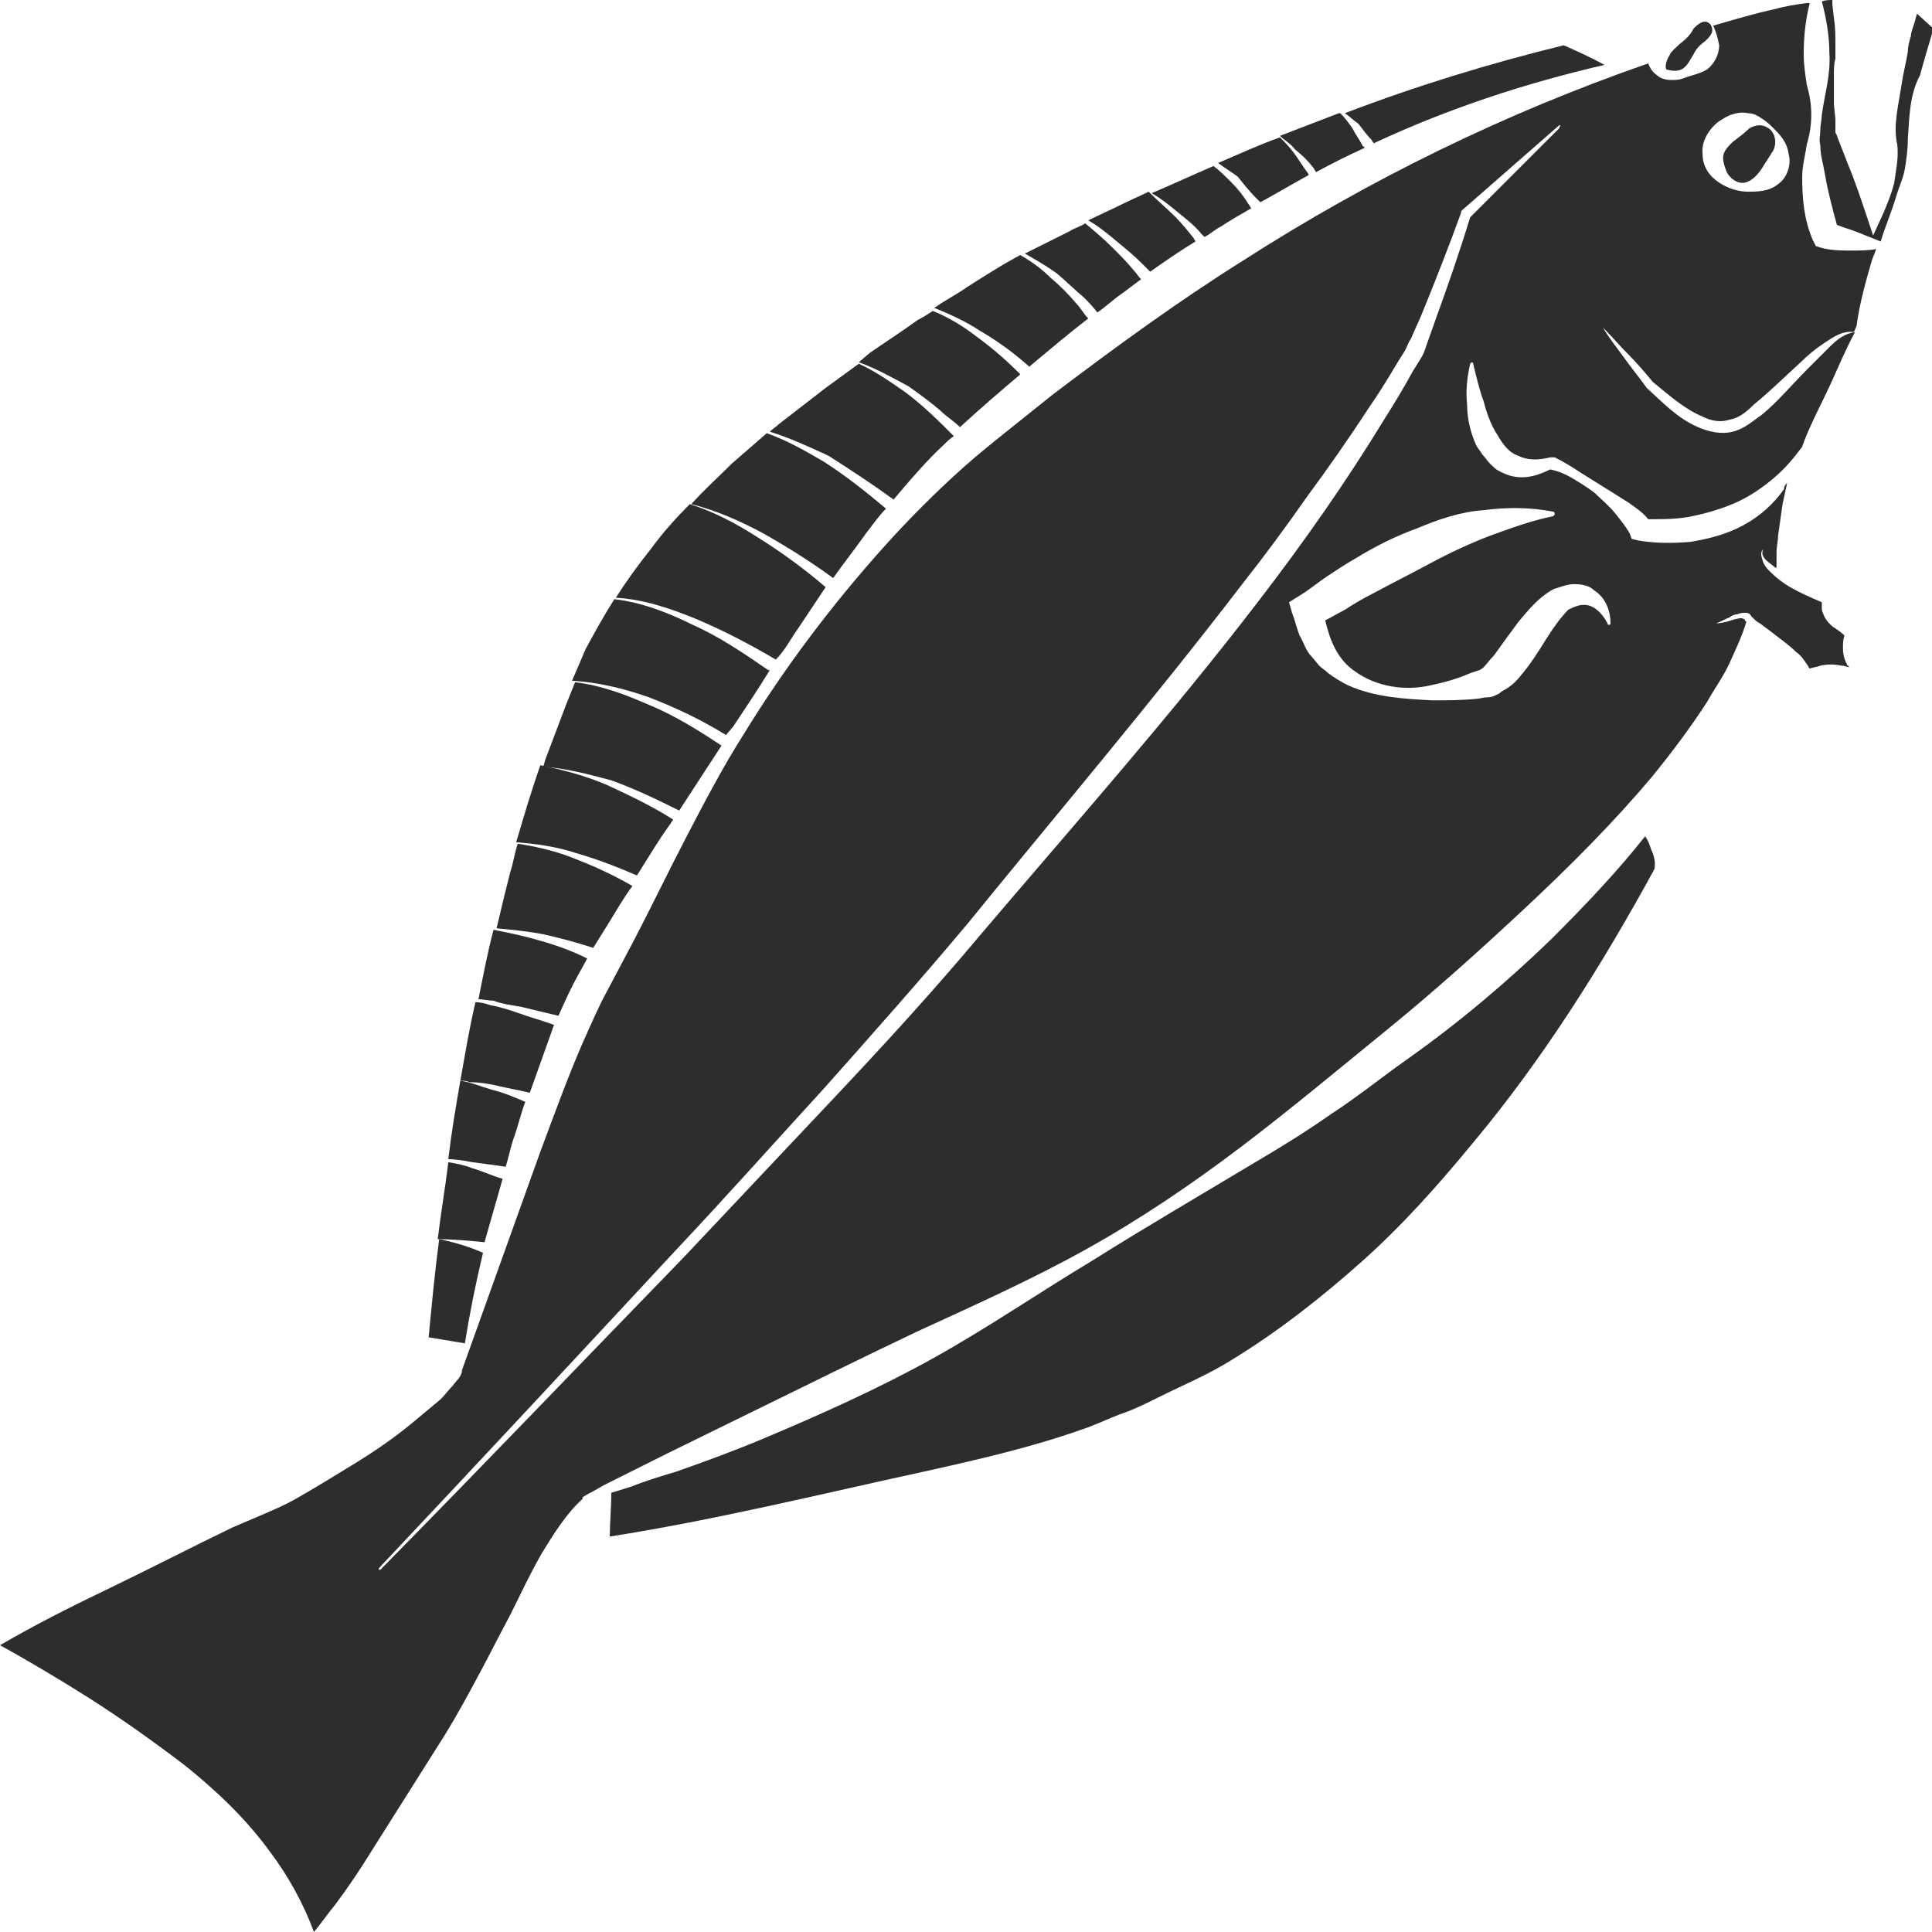<?xml version="1.0" encoding="utf-8"?>
<!-- Generator: Adobe Illustrator 24.1.2, SVG Export Plug-In . SVG Version: 6.00 Build 0)  -->
<svg version="1.1" id="Layer_1" xmlns="http://www.w3.org/2000/svg" xmlns:xlink="http://www.w3.org/1999/xlink" x="0px" y="0px"
	 viewBox="0 0 128 128" style="enable-background:new 0 0 128 128;" xml:space="preserve">
<style type="text/css">
	.st0{fill:#2D2D2D;}
</style>
<g>
	<path class="st0" d="M71.8,19.7c0.3,0.3,0.6,0.6,0.9,1c0.6-0.4,1.1-0.9,1.7-1.3c0.4-0.3,0.8-0.6,1.2-0.9c-0.2-0.2-0.3-0.4-0.5-0.6
		c-0.4-0.5-0.9-1-1.4-1.5c-0.6-0.6-1.2-1.1-1.8-1.6c-0.3,0.2-0.7,0.3-1,0.5c-1,0.5-2,1-3,1.5c0.7,0.4,1.4,0.8,2.1,1.3
		C70.6,18.6,71.2,19.2,71.8,19.7z"/>
	<path class="st0" d="M79.6,15.5c0.1,0.1,0.1,0.1,0.2,0.2c0.4-0.2,0.7-0.5,1.1-0.7c0.6-0.4,1.3-0.8,2-1.2c-0.1-0.1-0.1-0.2-0.2-0.3
		c-0.3-0.5-0.7-1-1.1-1.4c-0.4-0.4-0.8-0.8-1.2-1.1c-1.4,0.6-2.7,1.2-4.1,1.8c0.7,0.4,1.3,0.9,1.9,1.4C78.7,14.6,79.2,15,79.6,15.5z
		"/>
	<path class="st0" d="M75.6,17.4c0.2,0.2,0.4,0.4,0.6,0.6c1-0.7,2-1.4,3-2c0-0.1-0.1-0.1-0.1-0.2c-0.4-0.5-0.8-1-1.2-1.4
		c-0.6-0.6-1.2-1.1-1.8-1.7c-0.6,0.3-1.1,0.5-1.7,0.8c-0.8,0.4-1.5,0.7-2.3,1.1c0.7,0.4,1.3,0.9,1.9,1.4
		C74.6,16.5,75.1,16.9,75.6,17.4z"/>
	<path class="st0" d="M62.3,27.2c0.4,0.4,0.9,0.7,1.3,1.1c1.3-1.2,2.7-2.4,4-3.5c-0.9-0.9-1.8-1.7-2.9-2.5c-0.9-0.7-1.9-1.3-2.9-1.7
		c-0.3,0.2-0.6,0.4-1,0.6c-1.1,0.8-2.2,1.5-3.2,2.2L56.9,24c1.1,0.4,2.2,1,3.3,1.6C60.9,26.1,61.6,26.6,62.3,27.2z"/>
	<path class="st0" d="M68.2,24.3c0,0,0.1-0.1,0.1-0.1c1.2-1,2.5-2.1,3.8-3.1c-0.3-0.3-0.5-0.7-0.8-1c-0.5-0.6-1.1-1.2-1.7-1.7
		c-0.6-0.6-1.3-1.1-2-1.5c-0.1,0-0.1,0.1-0.2,0.1c-1.1,0.6-2.2,1.3-3.3,2c-0.7,0.5-1.5,0.9-2.2,1.4c1,0.4,2.1,0.9,3,1.5
		C66.1,22.6,67.2,23.4,68.2,24.3z"/>
	<path class="st0" d="M83.2,13.1c0.1,0.1,0.2,0.2,0.3,0.3c1.1-0.6,2.1-1.2,3.2-1.8c0-0.1-0.1-0.2-0.1-0.2c-0.3-0.4-0.6-0.9-0.9-1.3
		c-0.3-0.4-0.6-0.7-0.9-1c-1.4,0.5-2.7,1.1-4.1,1.7c0.4,0.3,0.9,0.6,1.3,0.9C82.4,12.2,82.8,12.7,83.2,13.1z"/>
	<path class="st0" d="M111.4,4.6c0.4-0.2,0.6-0.7,0.8-1c0.2-0.4,0.4-0.6,0.8-0.9c0.2-0.2,0.3-0.3,0.4-0.5c0.1-0.2,0-0.5-0.1-0.6
		c-0.2-0.2-0.4-0.2-0.6-0.1c-0.2,0.1-0.3,0.2-0.5,0.4c-0.2,0.4-0.5,0.7-0.9,1c-0.3,0.3-0.6,0.5-0.7,0.8c-0.1,0.1-0.1,0.2-0.2,0.4
		c0,0.1-0.1,0.3,0,0.5C110.4,4.6,111,4.8,111.4,4.6z"/>
	<path class="st0" d="M90.9,9.3c0,0.1,0.1,0.1,0.1,0.2c4.9-2.3,10.1-4,15.3-5.2c-0.9-0.5-1.8-0.9-2.7-1.3c-4.9,1.2-9.8,2.7-14.5,4.5
		C89.4,7.7,89.7,8,90,8.2C90.3,8.6,90.6,9,90.9,9.3z"/>
	<path class="st0" d="M87,11.1c0.1,0.1,0.1,0.2,0.2,0.3c1.1-0.6,2.1-1.1,3.2-1.6c0,0,0-0.1-0.1-0.1c-0.2-0.4-0.5-0.8-0.7-1.2
		c-0.2-0.3-0.5-0.7-0.8-1c0,0,0,0-0.1,0c-1.3,0.5-2.6,1-3.9,1.5c0.3,0.3,0.7,0.5,1,0.9C86.3,10.3,86.7,10.7,87,11.1z"/>
	<path class="st0" d="M33.5,77.3c0.2-0.6,0.3-1.2,0.5-1.8c0.3-0.8,0.5-1.7,0.8-2.5c-0.7-0.3-1.4-0.6-2.2-0.8
		c-0.7-0.2-1.4-0.5-2.1-0.6c-0.3,1.7-0.6,3.5-0.8,5.2c0.5,0,1.1,0.1,1.6,0.2C32.1,77.1,32.8,77.2,33.5,77.3z"/>
	<path class="st0" d="M127,0.9c0,0.1-0.1,0.3-0.1,0.4c-0.1,0.4-0.3,0.8-0.3,1.1c-0.1,0.3-0.2,0.7-0.2,1c-0.1,0.7-0.3,1.4-0.4,2.1
		c-0.2,1.4-0.6,2.8-0.3,4.1c0.1,0.9-0.1,1.7-0.2,2.5c-0.2,0.8-0.5,1.5-0.8,2.2l-0.6,1.3l-0.4-1.2c-0.4-1.2-0.8-2.4-1.3-3.6l-0.7-1.8
		c0-0.1-0.1-0.1-0.1-0.3l0-0.3l0-0.5l-0.1-1c0-0.7,0-1.3,0-2c0-0.3,0-0.7,0.1-1c0-0.3,0-0.6,0-0.9c0-0.6,0-1.2-0.1-1.8l-0.1-0.9
		l0-0.3c-0.2,0-0.5,0-0.7,0.1c0.3,1.1,0.5,2.3,0.5,3.4c0.1,1.4-0.3,2.7-0.5,4.1c0,0.3-0.1,0.7-0.1,1c0,0.4-0.1,0.7,0,1
		c0,0.7,0.2,1.3,0.3,1.9c0.2,1.2,0.5,2.3,0.8,3.4c0.5,0.2,0.9,0.3,1.4,0.5c0.5,0.2,1,0.4,1.5,0.6c0.3-1,0.7-1.9,1-2.9
		c0.2-0.7,0.5-1.3,0.6-1.9c0.1-0.6,0.2-1.3,0.2-2c0.1-1.4,0.1-2.9,0.8-4.2c0.3-1.1,0.6-2.1,0.9-3.1L127,0.9z"/>
	<path class="st0" d="M120.6,16.4l-0.3-0.1l-0.2-0.4c-0.6-1.4-0.7-2.8-0.7-4.2c0-0.7,0.2-1.4,0.3-2.1c0.2-0.7,0.3-1.3,0.3-2
		c0-0.7-0.1-1.3-0.3-2c-0.1-0.7-0.2-1.3-0.2-2c0-1.1,0.1-2.2,0.4-3.4c-0.1,0-0.1,0-0.2,0c-0.7,0.1-1.4,0.2-2.1,0.4
		c-1.4,0.3-2.7,0.7-4.1,1.1c0.2,0.4,0.3,0.8,0.4,1.3c0,0.6-0.3,1.2-0.8,1.6c-0.5,0.3-1.1,0.4-1.6,0.6c-0.3,0.1-0.5,0.1-0.8,0.1
		c-0.3,0-0.7-0.1-0.9-0.3c-0.3-0.2-0.5-0.5-0.6-0.8c-9.5,3.3-18.5,7.7-26.9,13.1c-4.3,2.7-8.4,5.7-12.5,8.8c-1,0.8-2,1.6-3,2.4
		c-1,0.8-2,1.6-2.9,2.4c-1.9,1.7-3.7,3.5-5.4,5.4c-3.4,3.8-6.5,7.9-9.2,12.3c-1.4,2.2-2.6,4.5-3.8,6.8c-1.2,2.3-2.3,4.6-3.5,6.9
		l-1.8,3.4c-0.6,1.1-1.1,2.3-1.6,3.4c-1,2.3-1.9,4.8-2.8,7.2l-5.2,14.5c0,0,0,0,0,0c0,0,0,0,0,0l0,0.1c0,0,0,0,0,0
		c-0.1,0.4-0.4,0.6-0.6,0.9c-0.3,0.3-0.5,0.6-0.8,0.9c-0.6,0.5-1.2,1-1.8,1.5c-1.2,1-2.5,1.9-3.8,2.7c-1.3,0.8-2.6,1.6-4,2.4
		c-0.7,0.4-1.4,0.7-2.1,1l-2.1,0.9c-2.7,1.3-5.4,2.7-8.1,4c-2.5,1.2-4.9,2.4-7.3,3.8c2,1.1,4,2.3,5.9,3.5c2.2,1.4,4.3,2.9,6.4,4.5
		c2.1,1.7,4,3.5,5.6,5.7c1.2,1.6,2.2,3.4,2.9,5.3c0.5-0.6,0.9-1.2,1.4-1.8c0.9-1.2,1.7-2.4,2.5-3.7l2.4-3.8l2.4-3.8
		c0.8-1.3,1.5-2.6,2.2-3.9c0.7-1.3,1.4-2.7,2.1-4c0.7-1.4,1.3-2.7,2.1-4.1c0.8-1.3,1.6-2.6,2.7-3.6c0,0,0,0,0,0c0,0,0-0.1,0-0.1
		c0.3-0.2,0.5-0.3,0.7-0.4l0.7-0.4l1.4-0.7l2.8-1.4l5.5-2.7c3.7-1.8,7.3-3.6,11.1-5.4c3.7-1.7,7.5-3.4,11.1-5.4
		c3.6-2,7-4.3,10.3-6.8c3.3-2.5,6.4-5.1,9.6-7.7c3.2-2.6,6.2-5.3,9.2-8.1c3-2.8,5.9-5.7,8.5-8.8c1.3-1.6,2.5-3.2,3.6-4.9
		c0.5-0.9,1.1-1.7,1.5-2.6c0.4-0.9,0.8-1.7,1.1-2.7l0,0l-0.1-0.1c0,0,0-0.1-0.1-0.1c-0.1-0.1-0.5,0-0.8,0.1c-0.3,0.1-0.7,0.2-1,0.2
		c0.3-0.1,0.6-0.3,0.9-0.4c0.1-0.1,0.3-0.2,0.5-0.2c0.2-0.1,0.4-0.1,0.6-0.1c0.1,0,0.3,0.1,0.3,0.2c0.1,0.1,0.1,0.1,0.1,0.1l0.1,0.1
		c0.1,0.1,0.2,0.2,0.4,0.3l0.8,0.6c0.5,0.4,1.1,0.8,1.6,1.3c0.3,0.2,0.5,0.5,0.7,0.8c0.1,0.1,0.1,0.2,0.2,0.3
		c0.2-0.1,0.5-0.1,0.7-0.2c0.5-0.1,0.9-0.1,1.4,0c0.2,0,0.4,0.1,0.5,0.1c0,0,0-0.1-0.1-0.1c-0.2-0.4-0.3-0.7-0.3-1.2
		c0-0.2,0-0.5,0.1-0.8c-0.2-0.2-0.5-0.4-0.8-0.6c-0.2-0.2-0.5-0.4-0.7-1.1c0-0.2,0-0.4,0-0.5c-0.7-0.3-1.4-0.6-2.1-1
		c-0.5-0.3-0.9-0.6-1.3-1c-0.2-0.2-0.4-0.4-0.5-0.7c-0.1-0.3-0.2-0.6,0-0.8c-0.1,0.3,0,0.5,0.2,0.7c0.2,0.2,0.4,0.3,0.6,0.5
		c0,0,0,0,0.1,0l0-0.1l0-0.1l0-0.3l0-0.5c0-0.4,0.1-0.7,0.1-1.1c0.1-0.7,0.2-1.4,0.3-2.1c0.1-0.5,0.2-0.9,0.3-1.4
		c-0.1,0.1-0.2,0.2-0.2,0.4c-0.7,1-1.6,1.8-2.7,2.4c-1.1,0.6-2.3,0.9-3.5,1.1c-1.2,0.1-2.4,0.1-3.5-0.1l-0.4-0.1l-0.1-0.3
		c-0.2-0.4-0.6-0.9-1-1.4c-0.4-0.5-0.9-0.9-1.3-1.3c-0.5-0.4-1-0.7-1.5-1c-0.5-0.3-1-0.5-1.5-0.6c-0.8,0.4-1.7,0.7-2.7,0.4
		c-0.3-0.1-0.5-0.2-0.7-0.3c-0.2-0.1-0.4-0.3-0.6-0.5c-0.2-0.2-0.3-0.4-0.5-0.6c-0.1-0.2-0.3-0.4-0.4-0.6c-0.4-0.9-0.6-1.8-0.6-2.7
		c-0.1-0.9,0-1.8,0.2-2.7c0,0,0.1-0.1,0.1-0.1c0,0,0.1,0,0.1,0.1c0.2,0.8,0.4,1.7,0.7,2.5c0.2,0.8,0.5,1.6,0.9,2.2
		c0.4,0.7,0.8,1.2,1.4,1.4c0.6,0.3,1.3,0.3,2.1,0.1l0.2,0l0.1,0c0.6,0.3,1.1,0.6,1.7,1l1.6,1c0.5,0.3,1.1,0.7,1.6,1
		c0.4,0.3,0.9,0.6,1.3,1.1c1,0,2,0,2.9-0.2c1-0.2,2-0.5,2.9-0.9c0.9-0.4,1.8-1,2.6-1.7c0.7-0.6,1.2-1.2,1.8-2c0-0.1,0.1-0.2,0.1-0.3
		c0.5-1.3,1.2-2.6,1.8-3.9c0.5-1.1,1-2.3,1.6-3.4c-0.7,0.1-1.2,0.5-1.7,1c-0.5,0.5-1,1-1.5,1.5c-1,1-1.9,2.1-3,3
		c-0.6,0.4-1.1,0.9-1.9,1.1c-0.8,0.2-1.6,0-2.3-0.3c-1.4-0.6-2.4-1.7-3.4-2.6l0,0l0,0c-0.5-0.7-1-1.3-1.5-2c-0.5-0.7-1-1.3-1.4-2
		c0.6,0.6,1.1,1.2,1.7,1.8c0.6,0.6,1.1,1.2,1.6,1.8c1.1,0.9,2.1,1.8,3.3,2.3c0.6,0.3,1.2,0.4,1.8,0.2c0.6-0.1,1.1-0.5,1.6-1
		c1.1-0.9,2-1.8,3.1-2.8c0.5-0.5,1-0.9,1.6-1.3c0.6-0.4,1.2-0.8,1.9-0.7c0.1-0.1,0.1-0.2,0.2-0.4c0.2-1.5,0.6-2.9,1-4.3
		c0.1-0.3,0.2-0.5,0.3-0.8c-0.5,0.1-1.1,0.1-1.6,0.1C122,16.6,121.3,16.6,120.6,16.4z M98.3,33.8c1.5-0.2,3.1-0.2,4.6,0.1
		c0.1,0,0.1,0.1,0.1,0.2c0,0-0.1,0.1-0.1,0.1c-1.5,0.3-2.8,0.8-4.2,1.3c-1.3,0.5-2.6,1.1-3.9,1.8c-1.3,0.7-2.5,1.3-3.8,2
		c-0.6,0.3-1.3,0.7-1.9,1.1c-0.4,0.2-0.9,0.5-1.3,0.7c0.3,1.3,0.8,2.6,2,3.4c1.4,1,3.3,1.3,5,0.9c0.9-0.2,1.7-0.4,2.6-0.8l0.6-0.2
		c0.1,0,0.1-0.1,0.2-0.1c0,0,0.1-0.1,0.1-0.1c0.2-0.2,0.4-0.5,0.7-0.8c0.5-0.7,1-1.4,1.6-2.2c0.6-0.7,1.2-1.5,2.2-2.1L103,39h0
		c0.4-0.1,0.8-0.3,1.3-0.3c0.5,0,1,0.1,1.3,0.4c0.8,0.5,1.1,1.4,1.1,2.2c0,0.1-0.1,0.1-0.1,0.1c0,0-0.1,0-0.1-0.1l0,0
		c-0.3-0.6-0.8-1.1-1.3-1.2c-0.5-0.1-0.9,0.1-1.3,0.3c-0.5,0.5-1,1.2-1.5,2c-0.5,0.8-1,1.6-1.6,2.3c-0.3,0.4-0.7,0.8-1.3,1.1
		C99.3,46,99.2,46,99,46.1c-0.2,0.1-0.4,0.1-0.5,0.1c-0.2,0-0.5,0.1-0.7,0.1c-1,0.1-1.9,0.1-2.9,0.1c-1.9-0.1-3.8-0.2-5.6-1
		c-0.4-0.2-0.9-0.5-1.3-0.8c-0.2-0.2-0.4-0.3-0.6-0.5l-0.5-0.6c-0.4-0.4-0.5-0.9-0.8-1.4c-0.2-0.5-0.3-1-0.5-1.5l-0.2-0.7l0.8-0.5
		c0.5-0.3,1.1-0.8,1.7-1.2c0.6-0.4,1.2-0.8,1.9-1.2c1.3-0.8,2.7-1.5,4.1-2C95.3,34.4,96.8,33.9,98.3,33.8z M103.3,8.5l-3,3l-2.9,2.9
		c-0.7,2.3-1.5,4.6-2.3,6.8c-0.2,0.6-0.4,1.1-0.6,1.7c-0.1,0.3-0.2,0.6-0.4,0.9l-0.5,0.8c-0.6,1.1-1.2,2.1-1.9,3.2
		c-2.5,4.1-5.3,8.1-8.3,12C77.5,47.5,71.1,54.7,64.9,62c-3.1,3.7-6.4,7.3-9.7,10.8c-3.3,3.5-6.6,7-9.9,10.5
		c-6.7,6.9-13.4,13.9-20.1,20.7c0,0-0.1,0-0.1,0c0,0,0-0.1,0-0.1c6.6-7,13.2-14.1,19.7-21.1c3.3-3.5,6.5-7.1,9.8-10.7
		c3.2-3.6,6.4-7.2,9.5-10.9c6.1-7.5,12.3-14.8,18.2-22.5c1.5-1.9,2.9-3.8,4.3-5.8c1.4-1.9,2.8-3.9,4.1-5.9c0.7-1,1.3-2,1.9-3
		l0.5-0.8c0.1-0.2,0.2-0.5,0.4-0.8c0.2-0.5,0.5-1.1,0.7-1.6c0.9-2.2,1.8-4.5,2.6-6.7l0-0.1l0.1-0.1l3.2-2.8l3.2-2.8c0,0,0.1,0,0.1,0
		C103.3,8.4,103.3,8.5,103.3,8.5z M117.8,12.2c-0.6,0.5-1.4,0.5-2,0.5c-0.6,0-1.3-0.2-1.9-0.6c-0.6-0.4-1.1-1-1.1-1.9
		c-0.1-0.9,0.5-1.7,1-2.1c0.3-0.2,0.6-0.4,0.9-0.5c0.3-0.1,0.7-0.2,1.1-0.1c0.4,0,0.7,0.2,1,0.4c0.3,0.2,0.5,0.4,0.7,0.6
		c0.4,0.4,0.9,0.9,1,1.7C118.7,10.9,118.4,11.8,117.8,12.2z"/>
	<path class="st0" d="M32.8,71.9c0.8,0.2,1.5,0.3,2.3,0.5c0.5-1.4,1-2.8,1.5-4.2c0-0.1,0.1-0.2,0.1-0.3c-0.8-0.3-1.6-0.5-2.4-0.8
		c-0.6-0.2-1.2-0.4-1.8-0.5c-0.3-0.1-0.6-0.2-1-0.2c-0.4,1.7-0.7,3.5-1,5.2c0.2,0,0.4,0,0.6,0.1C31.8,71.7,32.3,71.8,32.8,71.9z"/>
	<path class="st0" d="M116.6,8.3c-0.3,0-0.5,0.1-0.7,0.2c-0.3,0.3-0.7,0.6-1.1,0.9c-0.3,0.3-0.5,0.5-0.6,0.8c-0.1,0.3,0,0.7,0.2,1.2
		c0.2,0.4,0.7,0.8,1.2,0.7c0.5-0.1,0.9-0.6,1.1-0.9l0.7-1.1c0.3-0.4,0.3-1.1-0.1-1.5C117.2,8.5,116.9,8.3,116.6,8.3z"/>
	<path class="st0" d="M32,83c-0.9-0.4-1.9-0.7-2.9-0.9c-0.3,2.2-0.5,4.4-0.7,6.5l2.4,0.4C31.1,87.1,31.5,85.1,32,83z"/>
	<path class="st0" d="M33.3,78.1c-0.7-0.2-1.3-0.5-2-0.7c-0.5-0.2-1-0.3-1.6-0.4c-0.2,1.7-0.5,3.4-0.7,5.1c1,0,2.1,0.1,3.1,0.2
		C32.5,80.9,32.9,79.5,33.3,78.1z"/>
	<path class="st0" d="M109,55.4c-1.9,2.4-4,4.6-6.2,6.8c-3,2.9-6.2,5.6-9.6,8c-1.7,1.2-3.3,2.5-5,3.6c-1.7,1.2-3.5,2.3-5.2,3.3
		c-3.5,2.1-7.1,4.2-10.6,6.4c-3.5,2.1-7,4.5-10.6,6.5c-3.6,2-7.4,3.7-11.2,5.3c-1.9,0.8-3.8,1.5-5.8,2.2c-1,0.3-2,0.6-3,1l-1.3,0.4
		c0,1-0.1,2-0.1,2.9c7-1.1,13.9-2.8,20.8-4.3c3.6-0.8,7.1-1.6,10.5-2.8c0.9-0.3,1.7-0.7,2.5-1c0.9-0.3,1.7-0.7,2.5-1.1
		c1.6-0.8,3.3-1.5,4.9-2.5c3.1-1.9,5.9-4.1,8.6-6.5c2.7-2.4,5.1-5.1,7.4-7.9c4.6-5.5,8.5-11.7,12-18.1c0.1-0.4,0-0.9-0.2-1.3
		C109.3,56,109.2,55.7,109,55.4z"/>
	<path class="st0" d="M59.2,33.1c1.1-1.3,2.2-2.6,3.4-3.7c0.2-0.2,0.4-0.4,0.6-0.5c-1-1-2-2-3.2-2.9c-1-0.7-2-1.4-3.1-1.9l-2.2,1.6
		l-3.1,2.4c-0.2,0.2-0.4,0.3-0.6,0.5c1.3,0.4,2.6,1,3.9,1.6C56.3,31.1,57.7,32,59.2,33.1z"/>
	<path class="st0" d="M48.1,48.7C48.2,48.7,48.2,48.7,48.1,48.7l0.5-0.6c0.8-1.2,1.6-2.4,2.4-3.7c0,0,0,0-0.1,0c0,0,0,0,0,0l0,0
		c-1.6-1.1-3.2-2.2-5-3c-1.6-0.8-3.4-1.5-5.2-1.7c-0.7,1.1-1.3,2.2-1.9,3.3c-0.3,0.7-0.6,1.4-0.9,2.1c1.7,0.1,3.4,0.5,5.1,1.1
		C44.8,46.9,46.5,47.7,48.1,48.7z"/>
	<path class="st0" d="M34.5,66.7c0.8,0.2,1.7,0.4,2.5,0.6c0.4-0.9,0.8-1.8,1.3-2.7l0.5-0.9l0.1-0.2c-1-0.5-2.1-0.9-3.2-1.2
		c-1-0.3-2-0.5-3-0.7c-0.4,1.5-0.7,3.1-1,4.6c0.3,0,0.7,0.1,1,0.1C33.2,66.5,33.9,66.6,34.5,66.7z"/>
	<path class="st0" d="M45,53.7l2.8-4.3c0,0,0,0,0,0c0,0,0,0,0,0l0,0c-1.5-1-3.1-2-4.8-2.7c-1.6-0.7-3.2-1.3-4.9-1.5
		c-0.2,0.5-0.4,1-0.6,1.5l-1.4,3.7c0,0.1-0.1,0.3-0.1,0.4c1.5,0.1,3,0.5,4.5,0.9C41.9,52.2,43.4,52.9,45,53.7z"/>
	<path class="st0" d="M51.4,43.7C51.4,43.7,51.4,43.8,51.4,43.7c0.6-0.6,1-1.4,1.5-2.1c0.6-0.9,1.2-1.8,1.8-2.7
		c-1.4-1.2-2.9-2.3-4.5-3.3c-1.4-0.9-2.9-1.7-4.5-2.2c-0.9,0.9-1.8,1.9-2.6,3c-0.8,1-1.6,2.1-2.3,3.2c1.8,0.1,3.6,0.7,5.3,1.4
		C48,41.8,49.7,42.7,51.4,43.7z"/>
	<path class="st0" d="M55.2,38.3c0.7-1,1.5-2,2.2-3c0.4-0.5,0.8-1.1,1.3-1.6c-1.3-1.1-2.7-2.2-4.1-3.1c-1.2-0.7-2.4-1.4-3.8-1.9
		c-0.8,0.7-1.5,1.3-2.3,2c-0.9,0.9-1.9,1.8-2.7,2.7c1.6,0.4,3.2,1.1,4.7,1.9C52.1,36.2,53.7,37.2,55.2,38.3z"/>
	<path class="st0" d="M42.2,58c0.7-1.1,1.4-2.3,2.2-3.4l0.2-0.3c-1.4-0.9-2.9-1.6-4.4-2.3c-1.4-0.6-2.9-1-4.4-1.3
		c-0.6,1.7-1.1,3.4-1.6,5.1c1.3,0.1,2.7,0.3,3.9,0.7C39.5,56.9,40.8,57.4,42.2,58z"/>
	<path class="st0" d="M39.3,62.8l1-1.6c0.5-0.8,1-1.7,1.6-2.5c-1.2-0.7-2.5-1.3-3.8-1.8c-1.2-0.5-2.5-0.8-3.8-1
		c-0.2,0.6-0.3,1.3-0.5,1.9c-0.3,1.2-0.6,2.4-0.9,3.7c1,0.1,2.1,0.2,3.1,0.4C36.9,62.1,38.1,62.4,39.3,62.8z"/>
	<path class="st0" d="M118,37.6L118,37.6L118,37.6C118,37.6,118,37.6,118,37.6L118,37.6L118,37.6z"/>
</g>
</svg>
